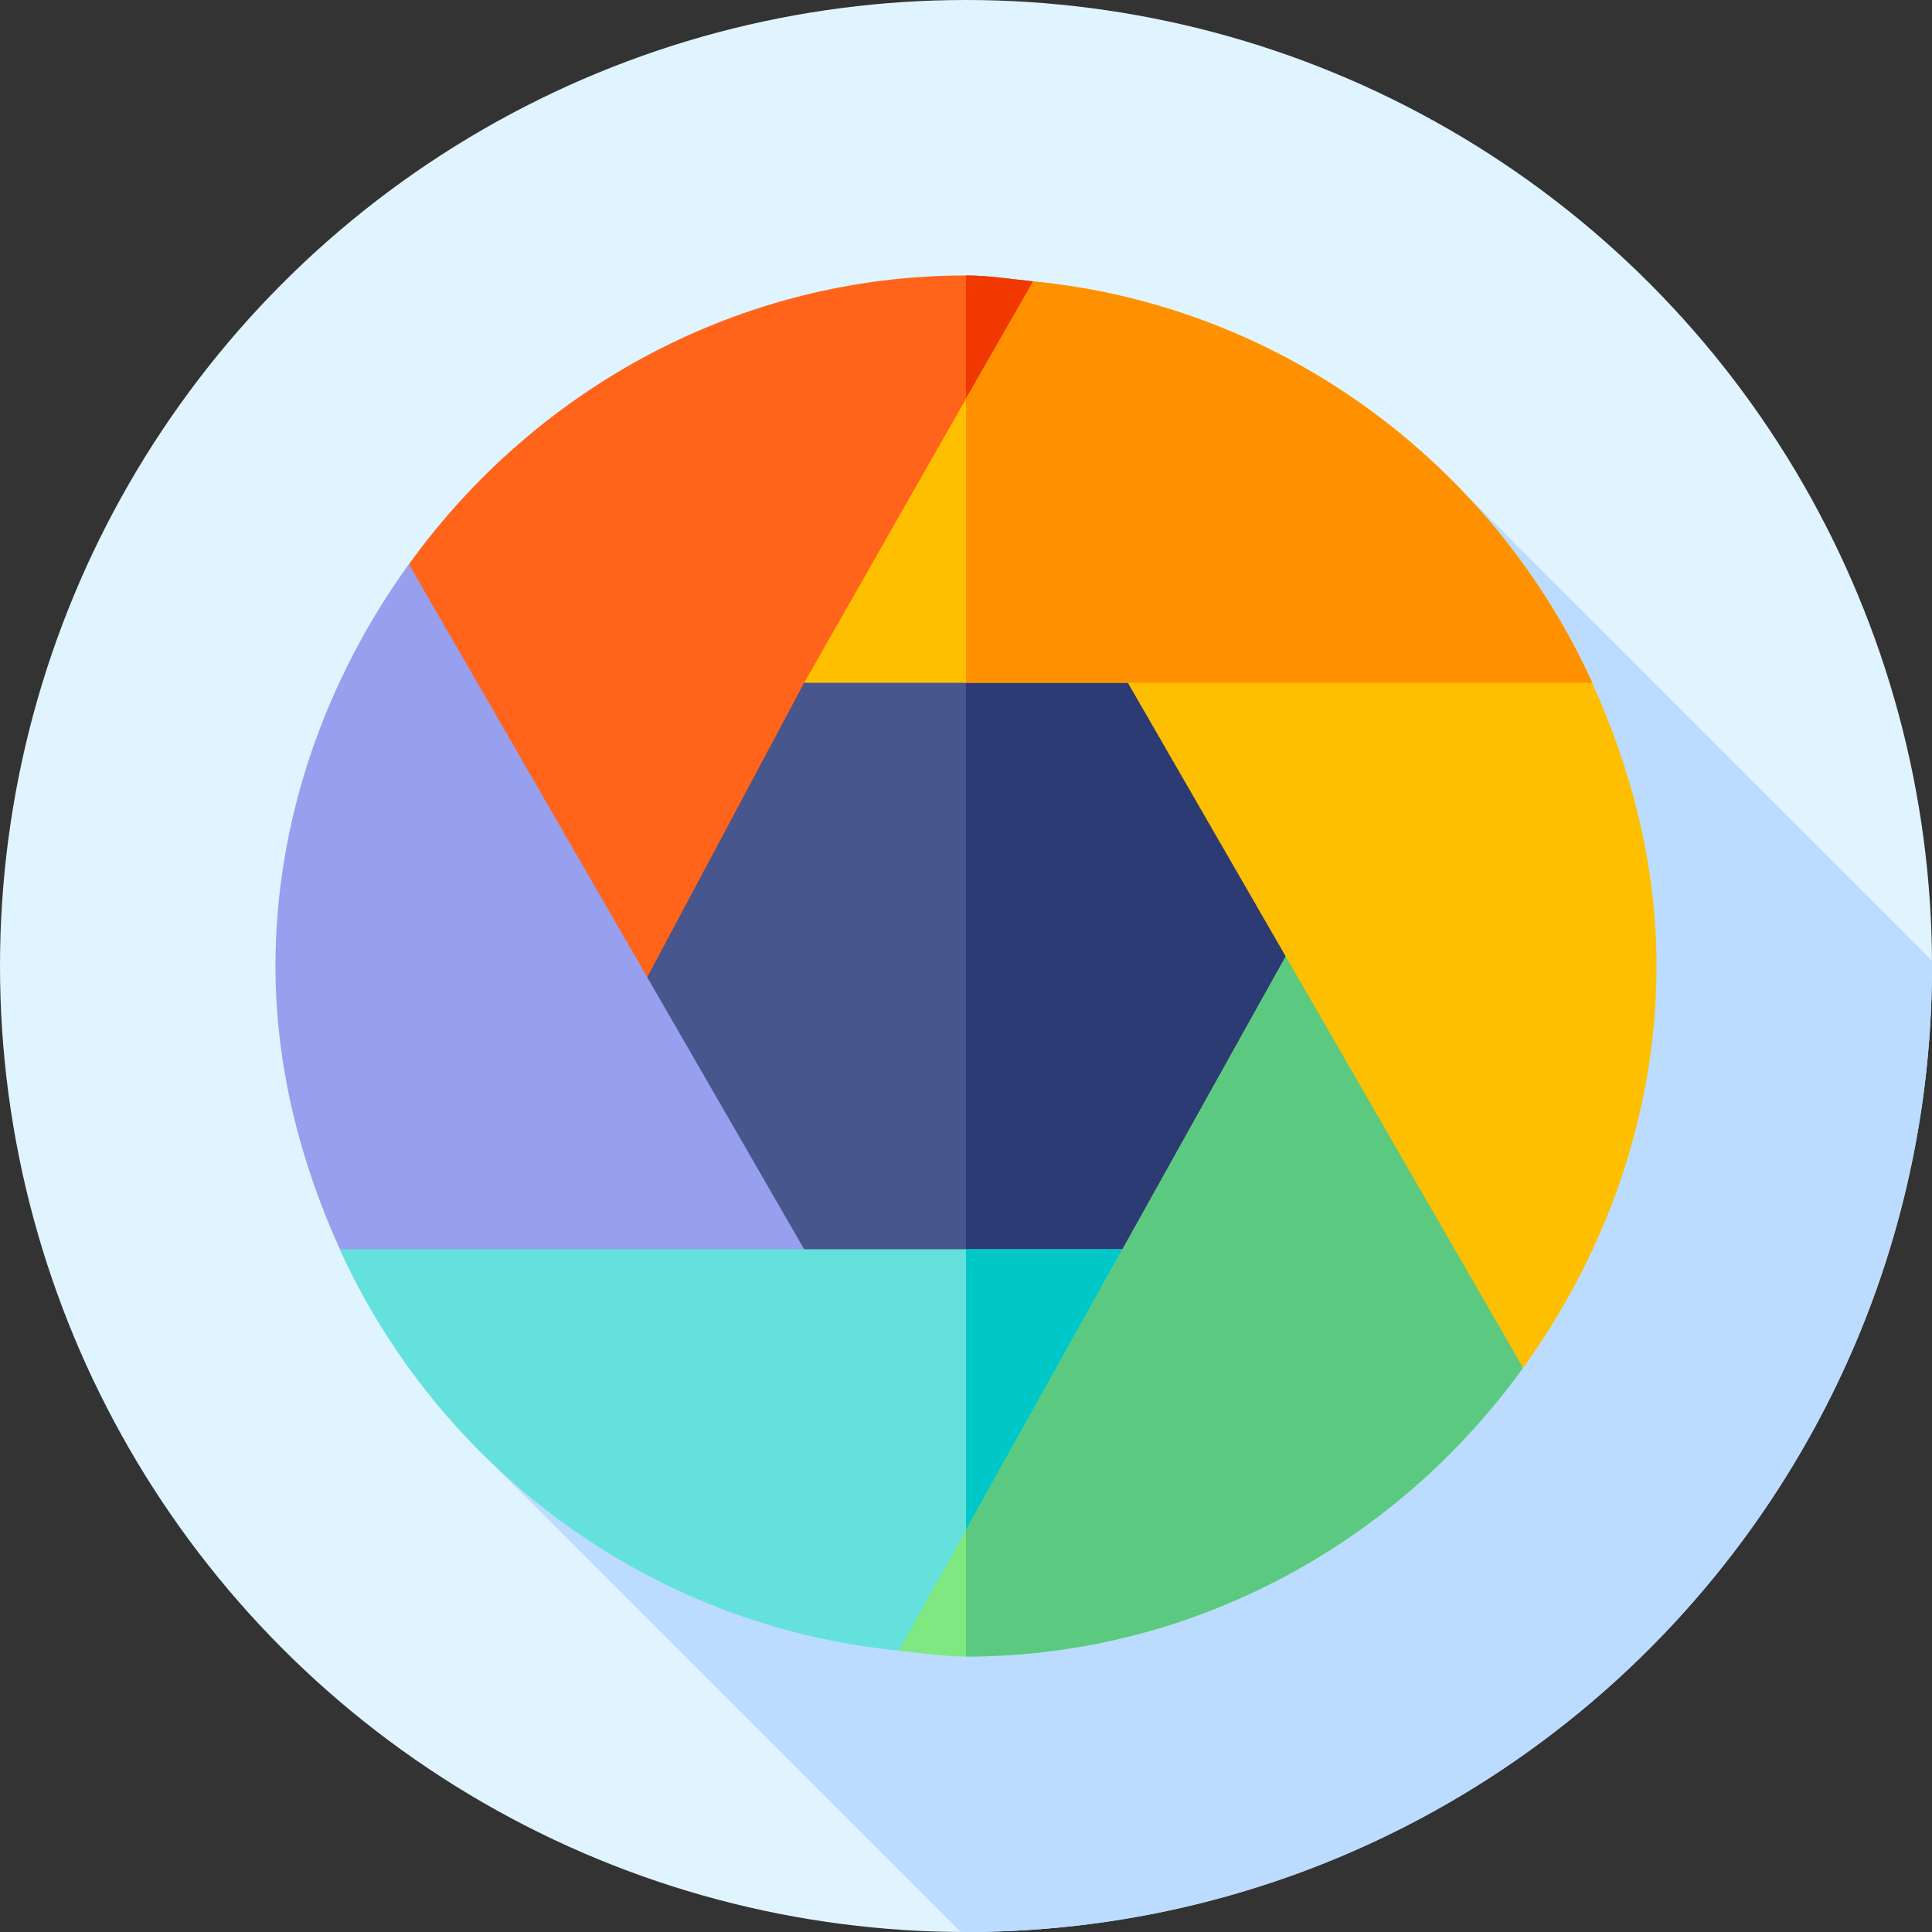 <?xml version="1.0" encoding="iso-8859-1"?>
<!-- Generator: Adobe Illustrator 19.0.0, SVG Export Plug-In . SVG Version: 6.00 Build 0)  -->
<svg xmlns="http://www.w3.org/2000/svg" xmlns:xlink="http://www.w3.org/1999/xlink" version="1.1" id="Layer_1" x="0px" y="0px" viewBox="0 0 512 512" style="enable-background:new 0 0 512 512;" xml:space="preserve" width="512" height="512">
<rect x="0" y="0" width="512" height="512" fill="#333333" stroke="none"/>
<g>
	<circle style="fill:#E0F4FF;" cx="256" cy="256" r="256"/>
	<path style="fill:#BBDCFF;" d="M511.982,254.561L387.46,130.04L130.047,387.453l124.529,124.529   c0.476,0.003,0.948,0.018,1.424,0.018c141.385,0,256-114.615,256-256C512,255.519,511.984,255.042,511.982,254.561z"/>
	<g>
		<rect x="159.496" y="159.496" style="fill:#47568C;" width="193.008" height="193.008"/>
		<rect x="256" y="159.496" style="fill:#2C3B73;" width="96.504" height="193.008"/>
		<path style="fill:#FF641A;" d="M273.8,74.572l-11.581,57.903l-6.219,6.22l-42.891,42.247L159.496,281.52L118.964,256    l-10.508-106.583C142.34,102.452,196.596,73,256,73C261.791,73,267.795,73.929,273.8,74.572z"/>
		<path style="fill:#F03800;" d="M262.219,132.475l-6.219,6.22V73c5.791,0,11.795,0.929,17.8,1.572L262.219,132.475z"/>
		<path style="fill:#979FEF;" d="M90.075,331.059l53.337,21.445l69.697-21.445L108.366,149.504C86.229,180.105,73,217.319,73,256    C73,282.774,79.663,308.137,90.075,331.059z"/>
		<path style="fill:#64E1DC;" d="M298.891,331.059l-12.439,59.189L256,420.057l-17.8,17.371    c-66.051-6.435-121.809-48.467-148.186-106.369H298.891z"/>
		<polygon style="fill:#00C8C8;" points="256,331.059 298.891,331.059 286.452,390.248 256,420.057   "/>
		<path style="fill:#7FE881;" d="M403.544,362.583C369.66,409.548,315.404,439,256,439c-5.791,0-11.795-0.93-17.8-1.572l17.8-31.955    l107.227-192.364L403.544,362.583z"/>
		<path style="fill:#5BC980;" d="M403.544,362.583C369.66,409.548,315.404,439,256,439v-33.527l107.227-192.364L403.544,362.583z"/>
		<path style="fill:#FDBF00;" d="M421.925,180.941l-53.337-21.445l-69.697,21.445l104.744,181.555    C425.771,331.895,439,294.681,439,256C439,229.226,432.337,203.863,421.925,180.941z"/>
		<path style="fill:#FDBF00;" d="M421.986,180.941H213.109L256,105.668l17.8-31.096C339.851,81.007,395.609,123.039,421.986,180.941    z"/>
		<path style="fill:#FF9100;" d="M421.986,180.941H256v-75.273l17.8-31.096C339.851,81.007,395.609,123.039,421.986,180.941z"/>
	</g>
</g>















</svg>

